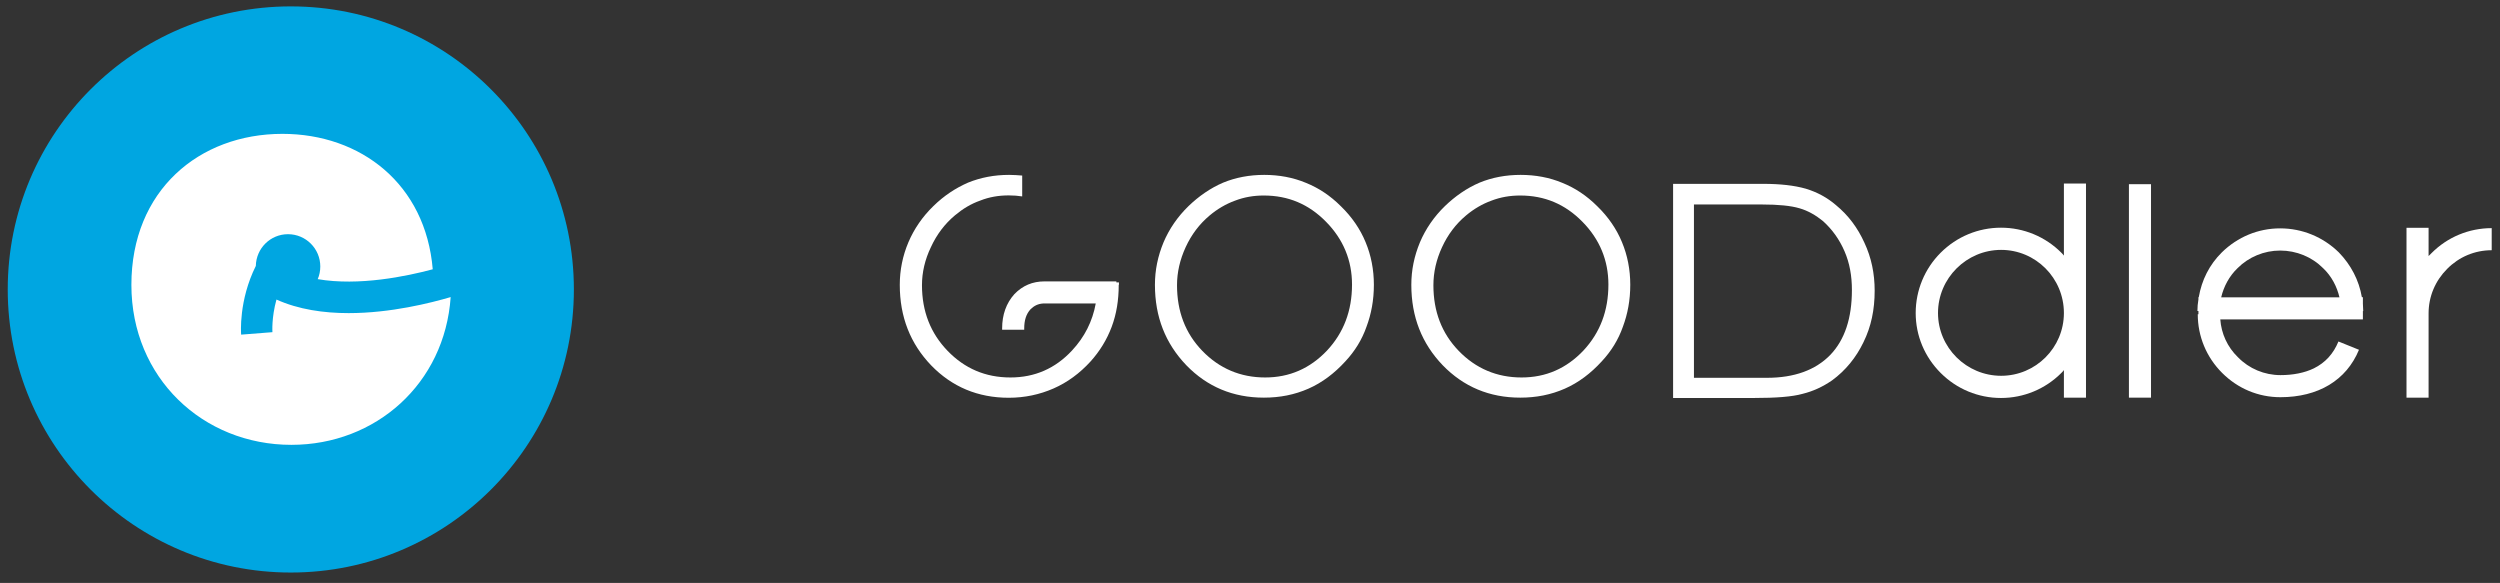<svg class="menu__logo" width="223px" height="52px" viewBox="0 0 223 52" version="1.1" xmlns="http://www.w3.org/2000/svg" xmlns:xlink="http://www.w3.org/1999/xlink">
    <rect x="0" y="0" width="223" height="52" fill="#333333" stroke="none"/>
    <g id="Symbols" stroke="none" stroke-width="1" fill="none" fill-rule="evenodd">
        <g id="top-menu" transform="translate(-19, -19)" fill-rule="nonzero">
            <g id="goooddler_logo_site_1" transform="translate(19, 19)">
                <g id="Group">
                    <circle id="Oval" fill="#00A6E1" cx="25.94" cy="25.82" r="25.25"></circle>
                    <path d="M31.1,27.93 C28.89,27.93 26.63,27.61 24.66,26.72 C24.21,28.35 24.3,29.61 24.3,29.63 L21.51,29.85 C21.5,29.72 21.28,26.81 22.82,23.72 C22.85,22.15 24.12,20.89 25.69,20.89 C27.28,20.89 28.57,22.18 28.57,23.77 C28.57,24.17 28.49,24.56 28.34,24.9 C32.01,25.53 36.26,24.65 38.6,24.02 C37.97,16.44 32.21,11.94 25.19,11.94 C17.75,11.94 11.72,17 11.72,25.41 C11.72,33.71 18.11,39.68 25.99,39.68 C33.52,39.68 39.67,34.22 40.2,26.5 C38.43,27.02 34.85,27.93 31.1,27.93 Z" id="Shape" fill="#FFFFFF"></path>
                </g>
                <g id="Group" transform="translate(80, 15)" fill="#FFFFFF">
                    <path d="M19.79,10.41 C19.79,11.78 19.59,13.01 19.16,14.16 C18.73,15.3 18.1,16.33 17.27,17.25 C16.3,18.31 15.21,19.11 13.98,19.65 C12.75,20.19 11.41,20.48 9.98,20.48 C7.23,20.48 4.92,19.51 3.06,17.59 C1.2,15.65 0.26,13.27 0.26,10.41 C0.26,9.09 0.52,7.81 1.03,6.61 C1.54,5.41 2.29,4.32 3.26,3.38 C4.2,2.46 5.23,1.78 6.35,1.29 C7.49,0.83 8.69,0.6 10.01,0.6 C10.41,0.6 10.81,0.63 11.18,0.66 L11.18,2.52 C10.81,2.46 10.41,2.43 9.98,2.43 C9.09,2.43 8.24,2.57 7.44,2.89 C6.61,3.18 5.87,3.63 5.18,4.21 C4.26,4.98 3.55,5.93 3.04,7.04 C2.5,8.16 2.24,9.3 2.24,10.44 C2.24,12.78 3.01,14.73 4.53,16.3 C6.05,17.87 7.9,18.67 10.13,18.67 C12.3,18.67 14.13,17.87 15.62,16.27 C16.74,15.07 17.45,13.67 17.74,12.07 L13.05,12.07 C12.59,12.1 12.25,12.27 11.93,12.58 C11.53,13.01 11.36,13.58 11.36,14.3 L11.36,14.41 L9.39,14.41 L9.39,14.3 C9.39,13.07 9.76,12.04 10.48,11.24 C11.22,10.47 12.11,10.1 13.17,10.1 L19.58,10.1 L19.58,10.19 L19.81,10.19 L19.81,10.41 L19.79,10.41 Z" id="Shape"></path>
                    <path d="M23.02,10.41 C23.02,9.09 23.28,7.84 23.79,6.61 C24.3,5.41 25.05,4.32 26.02,3.38 C26.91,2.52 27.96,1.78 29.11,1.29 C30.23,0.83 31.45,0.6 32.77,0.6 C34.09,0.6 35.34,0.83 36.49,1.31 C37.63,1.77 38.66,2.45 39.61,3.4 C40.58,4.34 41.33,5.43 41.81,6.6 C42.3,7.77 42.55,9.06 42.55,10.4 C42.55,11.77 42.32,13 41.89,14.15 C41.49,15.29 40.86,16.32 40,17.24 C39.03,18.3 37.94,19.13 36.71,19.67 C35.48,20.21 34.17,20.47 32.74,20.47 C29.99,20.47 27.68,19.5 25.82,17.58 C23.96,15.64 23.02,13.27 23.02,10.41 Z M24.99,10.44 C24.99,12.78 25.73,14.73 27.25,16.3 C28.77,17.87 30.65,18.67 32.85,18.67 C35.02,18.67 36.85,17.87 38.37,16.27 C39.86,14.67 40.6,12.72 40.6,10.38 C40.6,8.24 39.83,6.35 38.28,4.78 C36.74,3.21 34.91,2.44 32.73,2.44 C31.84,2.44 30.99,2.58 30.16,2.9 C29.36,3.19 28.59,3.64 27.9,4.22 C26.98,4.99 26.27,5.94 25.76,7.05 C25.25,8.16 24.99,9.29 24.99,10.44 Z" id="Shape"></path>
                    <path d="M45.89,10.41 C45.89,9.09 46.15,7.84 46.66,6.61 C47.17,5.41 47.92,4.32 48.89,3.38 C49.78,2.52 50.83,1.78 51.98,1.29 C53.1,0.83 54.32,0.6 55.64,0.6 C56.96,0.6 58.21,0.83 59.36,1.31 C60.5,1.77 61.53,2.45 62.48,3.4 C63.45,4.34 64.2,5.43 64.68,6.6 C65.17,7.77 65.42,9.06 65.42,10.4 C65.42,11.77 65.19,13 64.76,14.15 C64.36,15.29 63.73,16.32 62.87,17.24 C61.9,18.3 60.81,19.13 59.58,19.67 C58.35,20.21 57.04,20.47 55.61,20.47 C52.86,20.47 50.55,19.5 48.69,17.58 C46.83,15.64 45.89,13.27 45.89,10.41 Z M47.86,10.44 C47.86,12.78 48.6,14.73 50.12,16.3 C51.64,17.87 53.52,18.67 55.72,18.67 C57.89,18.67 59.72,17.87 61.24,16.27 C62.73,14.67 63.47,12.72 63.47,10.38 C63.47,8.24 62.7,6.35 61.15,4.78 C59.61,3.21 57.78,2.44 55.6,2.44 C54.71,2.44 53.86,2.58 53.03,2.9 C52.23,3.19 51.46,3.64 50.77,4.22 C49.85,4.99 49.14,5.94 48.63,7.05 C48.12,8.15 47.86,9.29 47.86,10.44 Z" id="Shape"></path>
                    <path d="M69.24,1.4 L77.3,1.4 C78.79,1.4 80.05,1.54 81.07,1.83 C82.1,2.14 82.99,2.63 83.76,3.29 C84.88,4.21 85.7,5.32 86.3,6.64 C86.93,7.98 87.22,9.41 87.22,10.93 C87.22,12.62 86.91,14.13 86.22,15.53 C85.56,16.9 84.62,18.05 83.42,18.93 C82.59,19.5 81.73,19.9 80.79,20.13 C79.87,20.39 78.42,20.5 76.47,20.5 L69.24,20.5 L69.24,1.4 Z M71.1,3.23 L71.1,18.7 L77.62,18.7 C80.05,18.7 81.94,18.01 83.25,16.67 C84.57,15.3 85.19,13.35 85.19,10.87 C85.19,9.61 84.99,8.47 84.53,7.41 C84.07,6.35 83.44,5.47 82.61,4.72 C81.98,4.21 81.29,3.8 80.52,3.58 C79.75,3.35 78.63,3.24 77.17,3.24 L71.1,3.24 L71.1,3.23 Z" id="Shape"></path>
                    <path d="M106.07,1.37 L106.07,20.47 L104.1,20.47 L104.1,18.01 C104.04,18.1 103.96,18.18 103.87,18.27 C102.44,19.7 100.52,20.5 98.49,20.5 C96.46,20.5 94.54,19.7 93.11,18.27 C91.68,16.84 90.88,14.95 90.88,12.92 C90.88,10.89 91.68,8.97 93.11,7.54 C94.54,6.11 96.46,5.31 98.49,5.31 C100.52,5.31 102.44,6.11 103.87,7.54 C103.96,7.63 104.04,7.71 104.1,7.8 L104.1,1.37 L106.07,1.37 Z M104.1,12.92 C104.1,9.8 101.58,7.29 98.5,7.29 C95.42,7.29 92.87,9.81 92.87,12.92 C92.87,16.01 95.41,18.52 98.5,18.52 C101.59,18.52 104.1,16.01 104.1,12.92 Z" id="Shape"></path>
                    <polygon id="Shape" points="111.87 20.47 109.9 20.47 109.9 1.43 111.87 1.43"></polygon>
                    <path d="M130.8,12.75 L130.77,12.75 L130.77,13.49 L118.05,13.49 C118.14,14.75 118.68,15.95 119.62,16.86 C120.62,17.89 121.99,18.46 123.42,18.46 C124.54,18.46 125.56,18.26 126.39,17.86 C127.42,17.35 128.13,16.57 128.59,15.46 L130.42,16.2 C129.3,18.92 126.79,20.43 123.41,20.43 C121.44,20.43 119.61,19.66 118.21,18.26 C116.81,16.86 116.04,15 116.04,13.03 L116.1,13.03 L116.1,12.74 L116.01,12.74 C116.01,12.4 116.04,12.05 116.1,11.71 L116.1,11.51 L116.13,11.51 C116.39,9.99 117.07,8.62 118.19,7.51 C119.59,6.14 121.42,5.37 123.39,5.37 C125.36,5.37 127.22,6.14 128.62,7.51 C129.71,8.63 130.42,10 130.68,11.51 L130.77,11.51 L130.77,12.08 C130.77,12.32 130.8,12.52 130.8,12.75 Z M128.68,11.52 C128.45,10.55 127.97,9.63 127.22,8.92 C126.22,7.92 124.85,7.35 123.39,7.35 C121.96,7.35 120.59,7.92 119.59,8.92 C118.85,9.63 118.36,10.55 118.13,11.52 L128.68,11.52 Z" id="Shape"></path>
                    <path d="M142.26,5.35 L142.26,7.32 C140.74,7.32 139.34,7.92 138.29,8.98 C137.23,10.04 136.63,11.44 136.63,12.95 L136.63,20.47 L134.66,20.47 L134.66,5.32 L136.63,5.32 L136.63,7.84 L136.89,7.58 C138.31,6.15 140.23,5.35 142.26,5.35 Z" id="Shape"></path>
                </g>
            </g>
        </g>
    </g>
</svg>